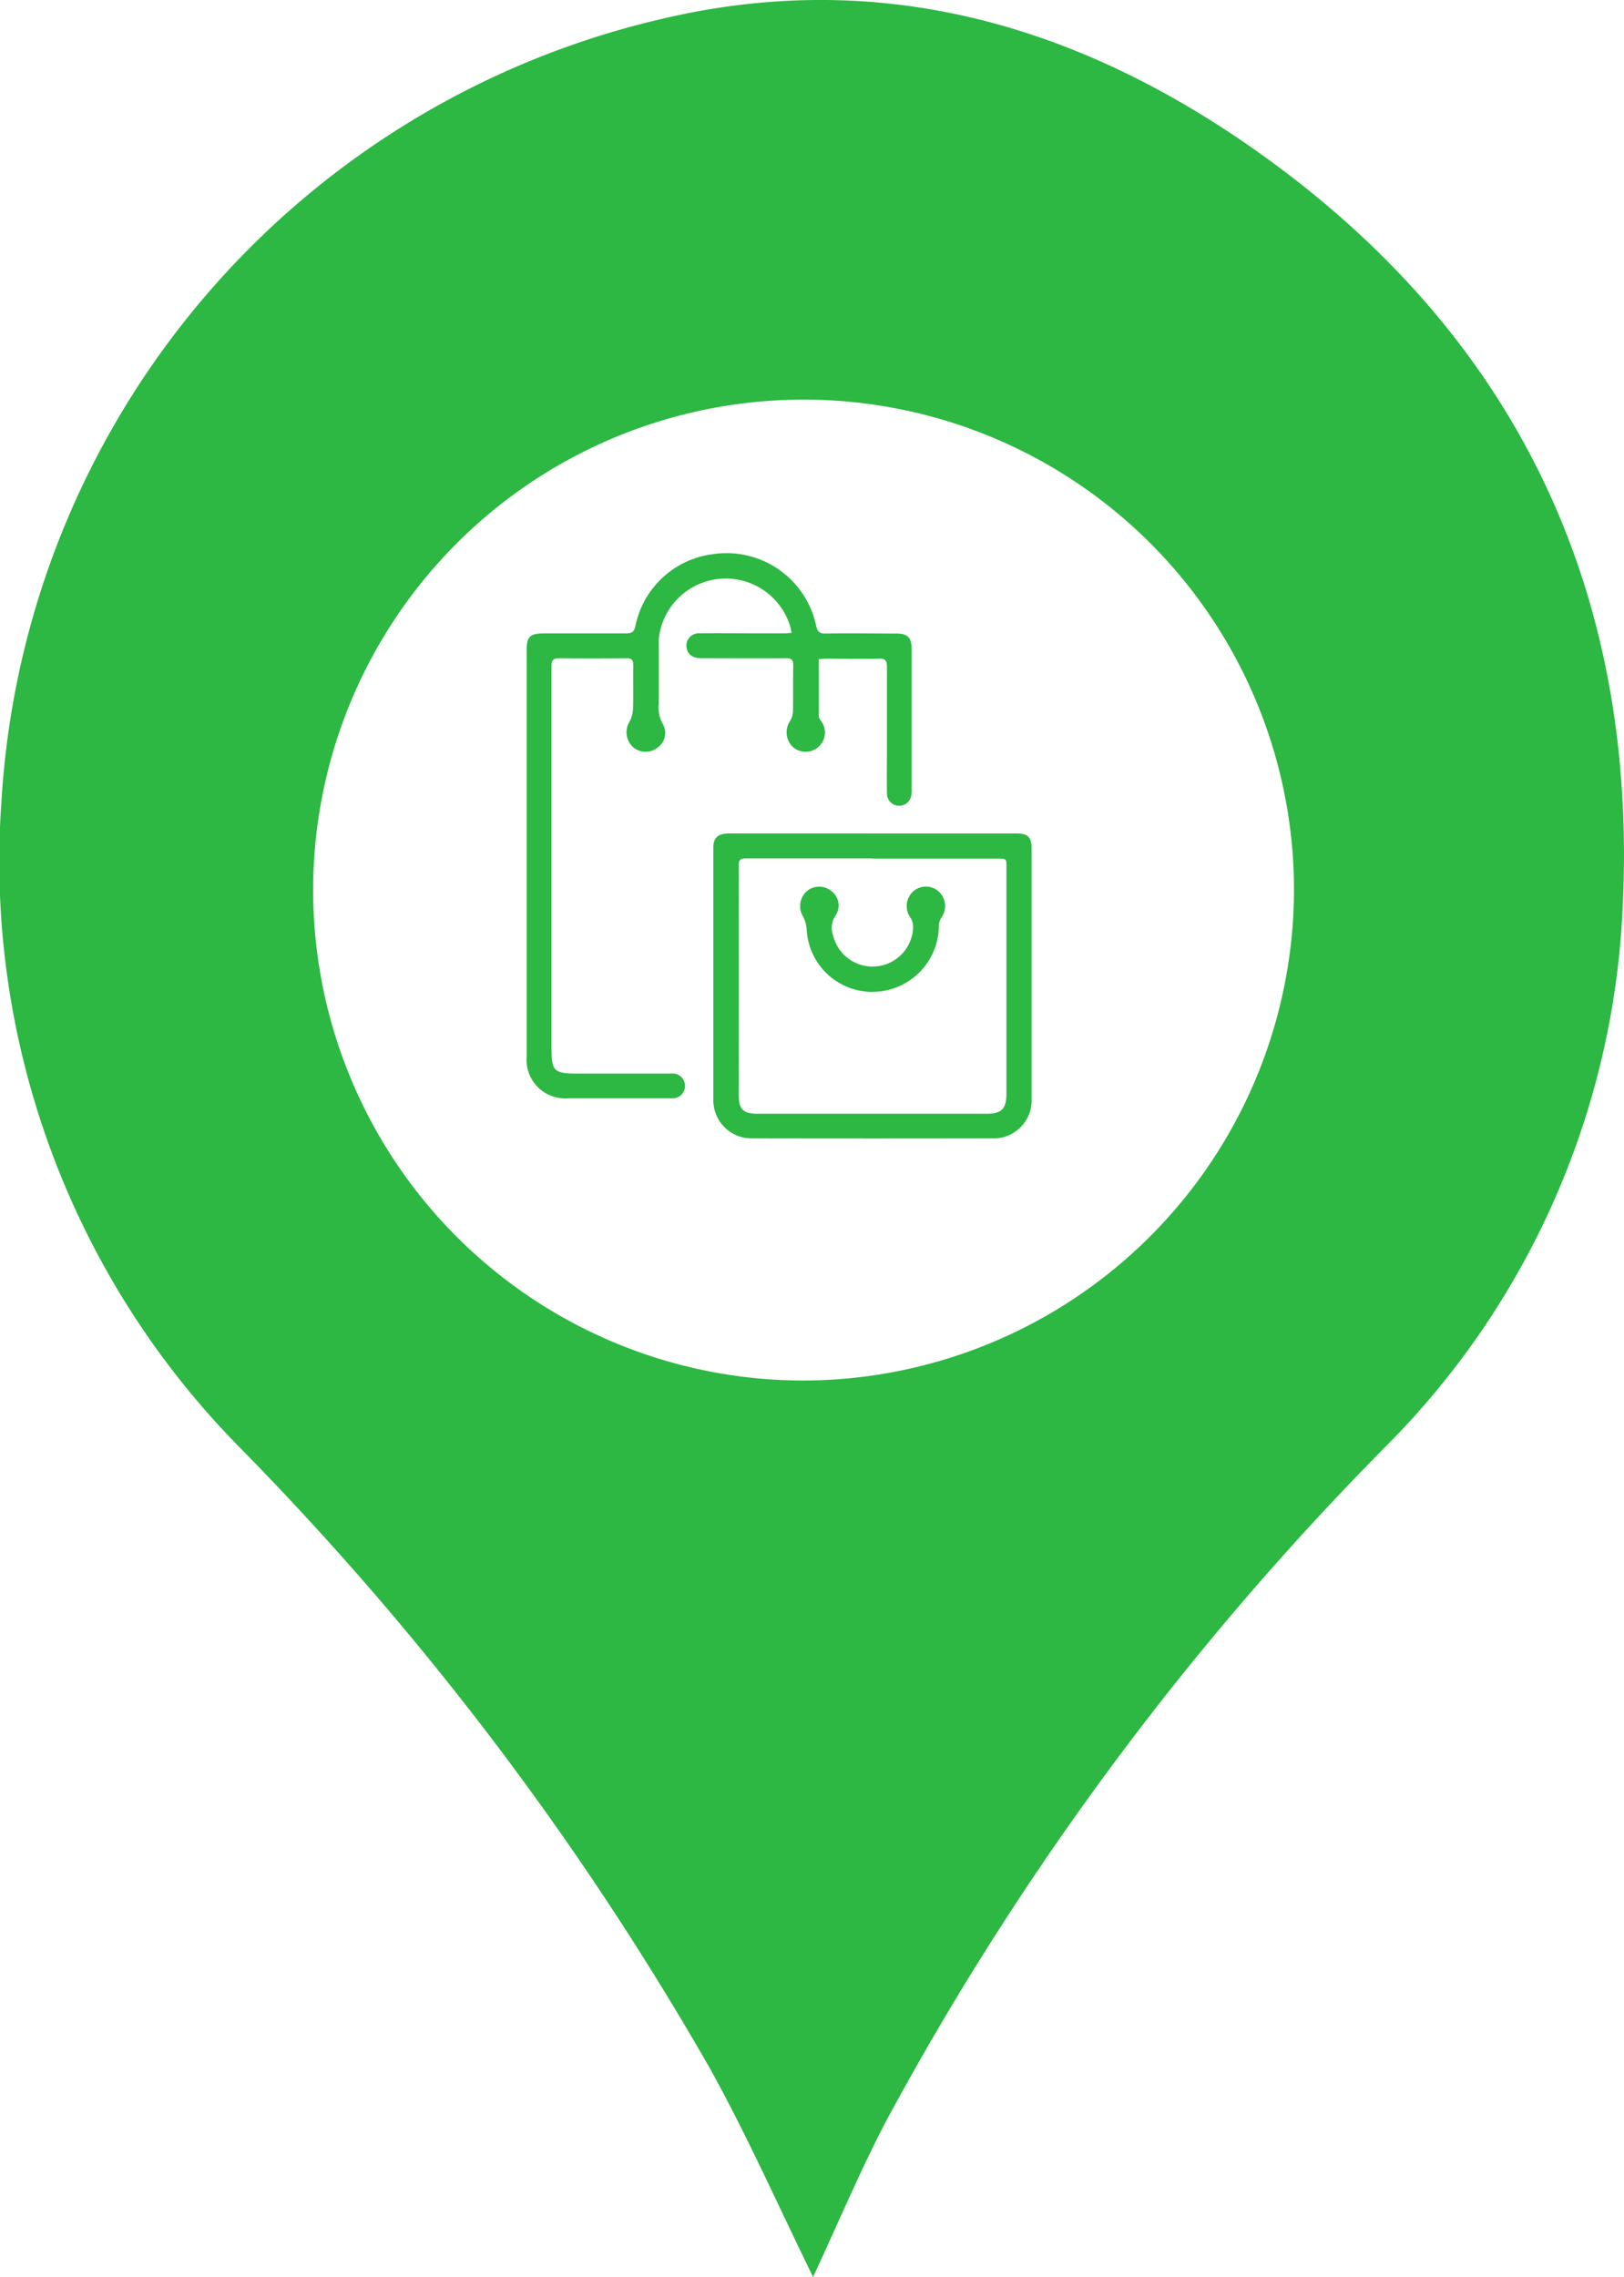 <svg id="Group_28350" data-name="Group 28350" xmlns="http://www.w3.org/2000/svg" xmlns:xlink="http://www.w3.org/1999/xlink" width="42.873" height="60.11" viewBox="0 0 42.873 60.11">
  <defs>
    <clipPath id="clip-path">
      <rect id="Rectangle_4849" data-name="Rectangle 4849" width="13.332" height="15.451" fill="#2cb842"/>
    </clipPath>
  </defs>
  <g id="Group_28341" data-name="Group 28341" transform="translate(13.903 14.604)">
    <g id="Group_27911" data-name="Group 27911" clip-path="url(#clip-path)">
      <path id="Path_25464" data-name="Path 25464" d="M7.713,2.79c0,.515,0,1.014,0,1.514,0,.048.045.1.073.142a.509.509,0,0,1-.761.665.533.533,0,0,1-.073-.678.532.532,0,0,0,.079-.256c.008-.407,0-.814.007-1.221,0-.152-.056-.185-.193-.184-.742.005-1.485,0-2.227,0-.215,0-.349-.085-.386-.237a.325.325,0,0,1,.331-.421c.489-.006.979,0,1.468,0H6.81c.054,0,.107-.006.186-.011-.018-.077-.027-.14-.047-.2a1.778,1.778,0,0,0-3.454.3,1.8,1.8,0,0,0-.008.247q0,.759,0,1.518a.9.9,0,0,0,.112.548.471.471,0,0,1-.158.626A.506.506,0,0,1,2.8,5.11a.535.535,0,0,1-.092-.65.778.778,0,0,0,.1-.332c.012-.39,0-.781.007-1.172,0-.134-.038-.184-.177-.183-.594.005-1.188.006-1.782,0-.165,0-.2.063-.2.214,0,1.155,0,2.31,0,3.465q0,3.276,0,6.551c0,.691.046.735.744.733q1.2,0,2.409,0a.329.329,0,1,1,.017.654c-.544,0-1.089,0-1.633,0H1.09A1.019,1.019,0,0,1,0,13.3Q0,10.32,0,7.342,0,4.949,0,2.556c0-.349.089-.438.439-.439.726,0,1.452,0,2.178,0,.149,0,.218-.032.254-.193A2.392,2.392,0,0,1,4.907.026,2.42,2.42,0,0,1,7.643,1.914c.032.146.078.209.243.206.621-.011,1.243,0,1.864,0,.309,0,.414.1.414.416q0,1.848,0,3.7a.7.7,0,0,1-.027.227.325.325,0,0,1-.346.2.32.32,0,0,1-.279-.319c-.006-.412,0-.825,0-1.238,0-.7,0-1.408,0-2.112,0-.154-.04-.214-.2-.211-.467.01-.935,0-1.4,0-.059,0-.118.008-.19.013" transform="translate(0 0)" fill="#2cb842"/>
      <path id="Path_25465" data-name="Path 25465" d="M153.2,223.763h3.793c.3,0,.4.1.4.393q0,3.316,0,6.632a1,1,0,0,1-1.022,1.024q-3.175.006-6.35,0a1.007,1.007,0,0,1-1.03-1.036q0-3.324,0-6.648c0-.255.13-.366.417-.366H153.2Zm-.005.658h0c-1.116,0-2.232,0-3.348,0-.142,0-.187.038-.187.186q.007,3.027,0,6.055c0,.38.119.5.5.5h6.02c.428,0,.549-.121.549-.549q0-2.978,0-5.956c0-.228,0-.23-.228-.23h-3.315" transform="translate(-144.062 -216.365)" fill="#2cb842"/>
      <path id="Path_25466" data-name="Path 25466" d="M220.245,269.039a1.737,1.737,0,0,1-1.727-1.649.86.86,0,0,0-.1-.349.527.527,0,0,1,.1-.658.51.51,0,0,1,.651-.008.48.48,0,0,1,.111.649.573.573,0,0,0-.063.531,1.071,1.071,0,0,0,2.111-.246.447.447,0,0,0-.068-.227.521.521,0,0,1,.075-.7.505.505,0,0,1,.675.013.522.522,0,0,1,.059.69.439.439,0,0,0-.062.211,1.752,1.752,0,0,1-1.762,1.741" transform="translate(-211.125 -257.459)" fill="#2cb842"/>
    </g>
  </g>
  <path id="Path_25498" data-name="Path 25498" d="M21.466,60.109c-.9-1.837-1.729-3.708-2.715-5.491A80.1,80.1,0,0,0,6.307,38.188,22.034,22.034,0,0,1,.038,21.162,22.577,22.577,0,0,1,17.492.494C23.27-.866,28.47.674,33.139,3.963,40.047,8.83,43.28,15.657,42.831,24.089a21.482,21.482,0,0,1-6.172,14.018,77.811,77.811,0,0,0-13.3,17.948c-.683,1.322-1.264,2.7-1.895,4.054M34.161,23.517A12.947,12.947,0,1,0,21.2,36.443,12.98,12.98,0,0,0,34.161,23.517" transform="translate(0 0)" fill="#2cb842"/>
</svg>
